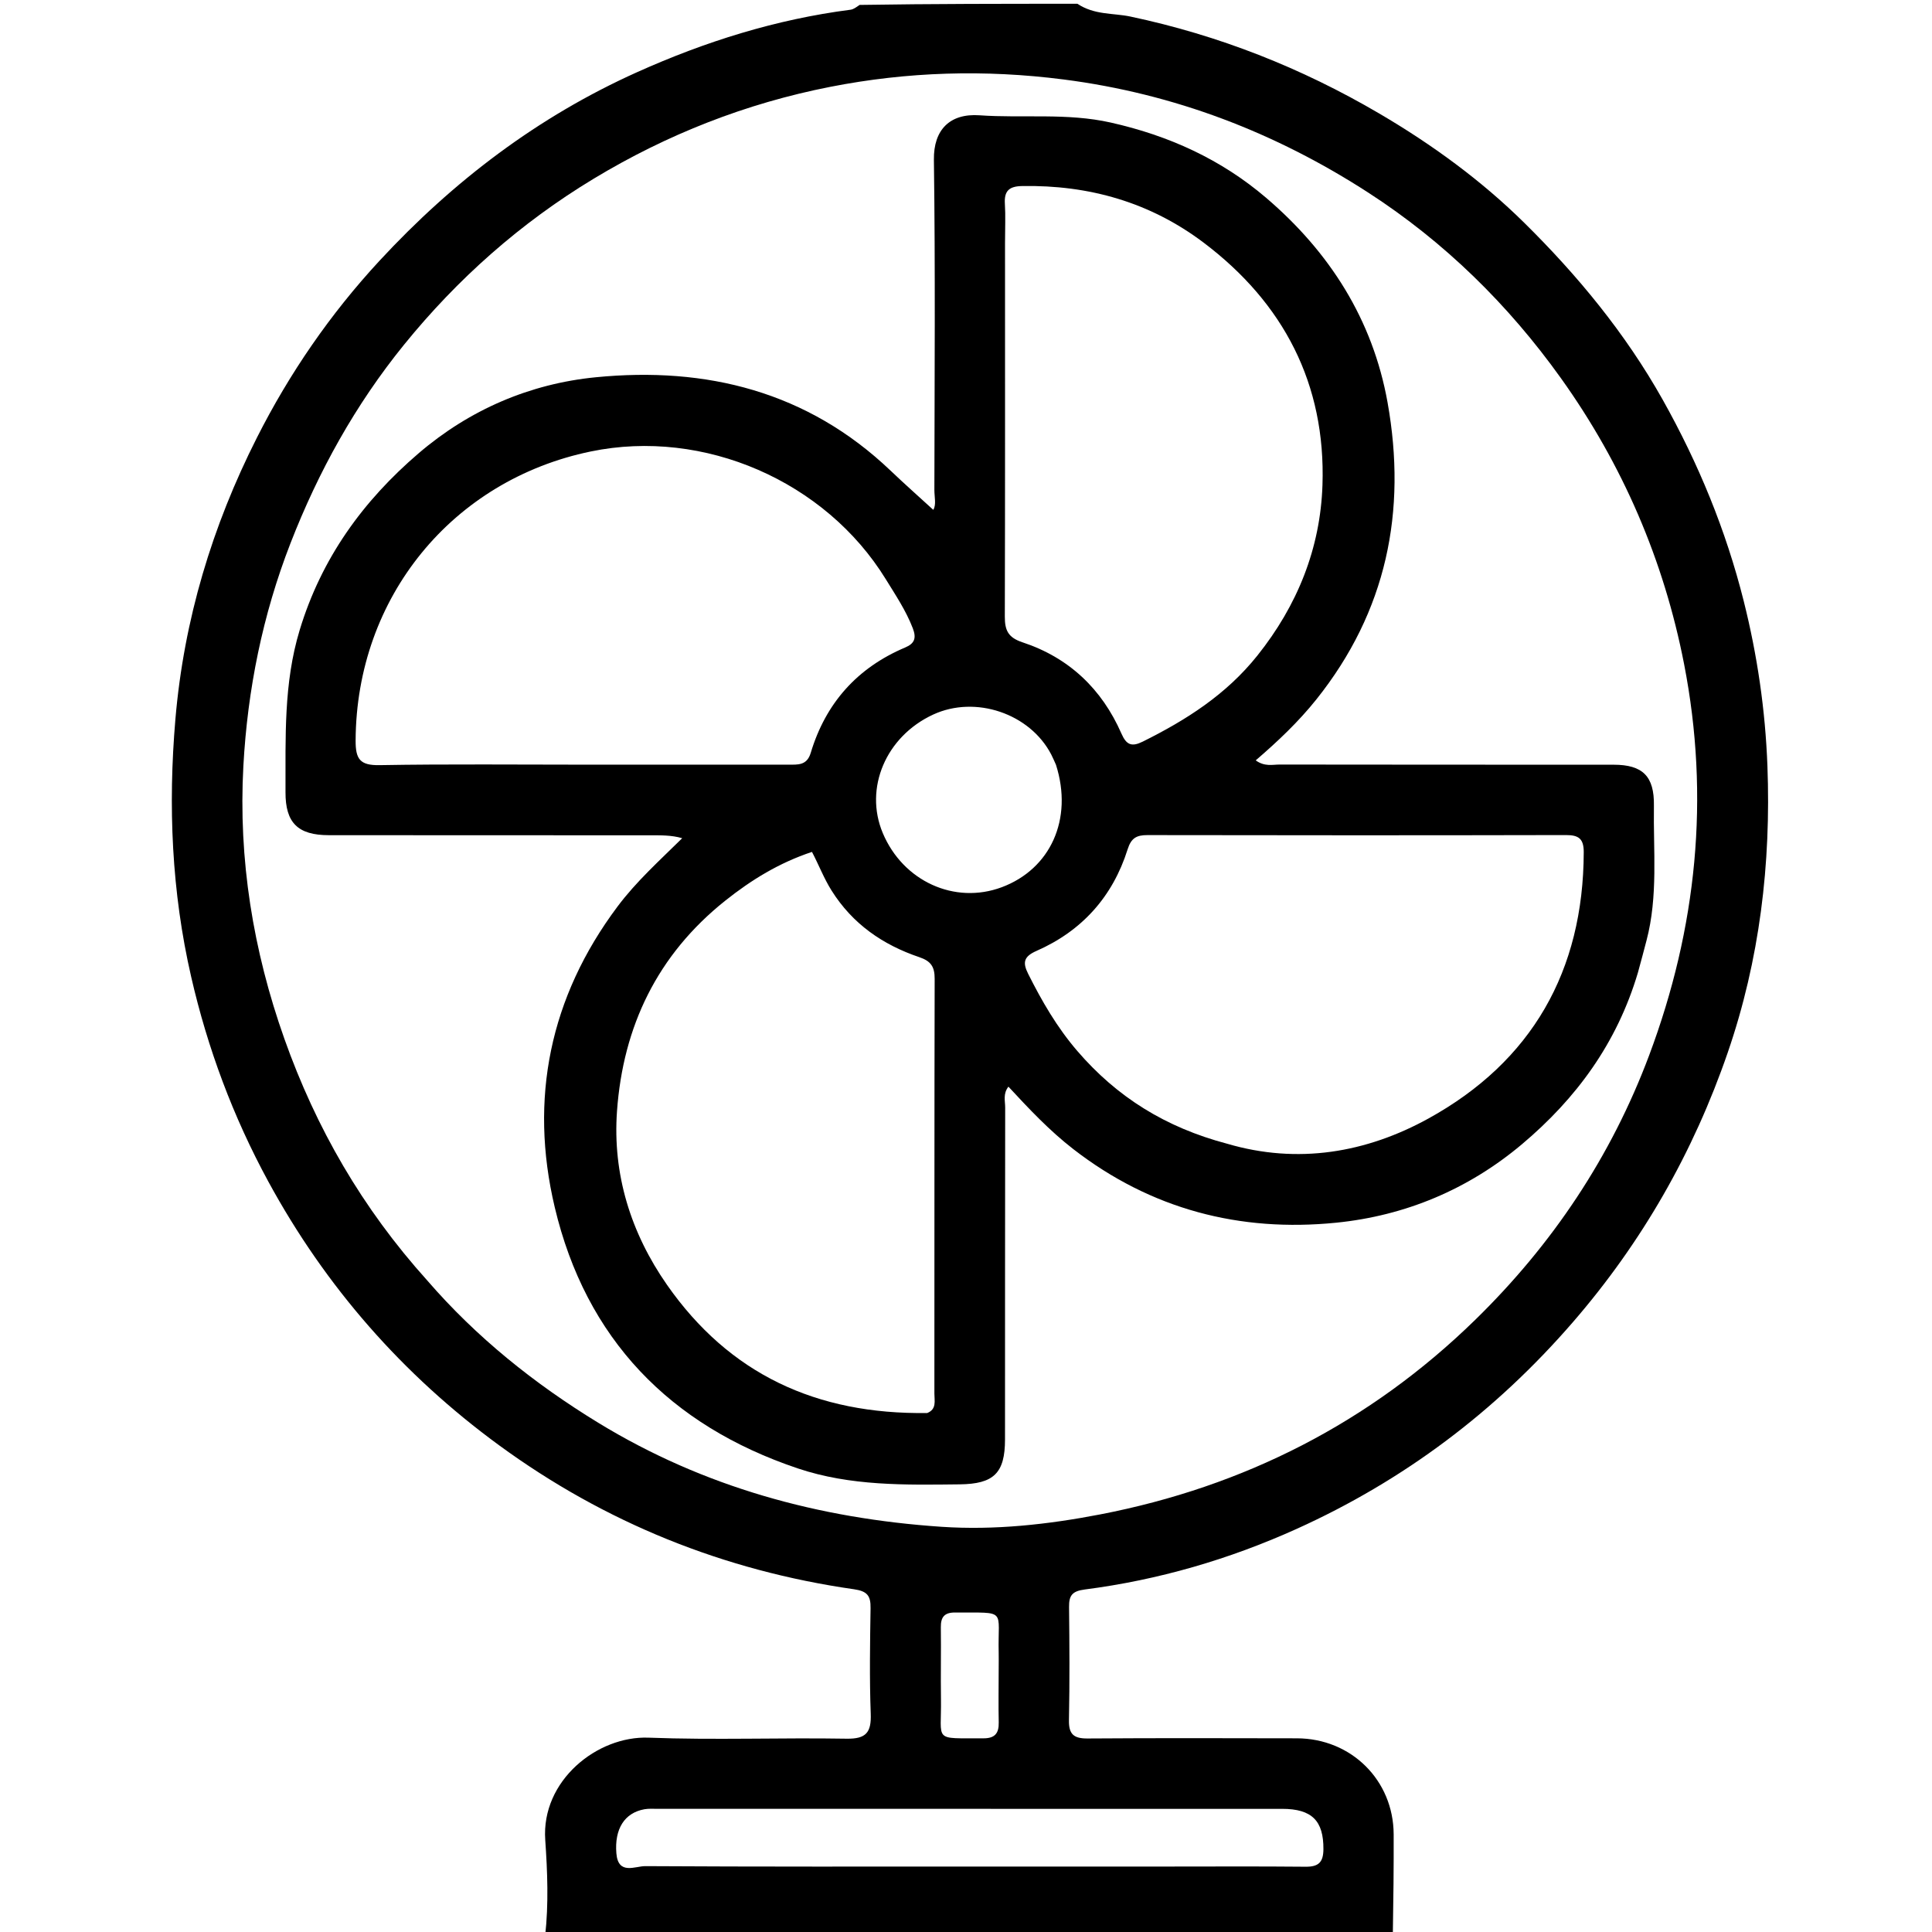 <svg version="1.1" id="Layer_1" xmlns="http://www.w3.org/2000/svg" xmlns:xlink="http://www.w3.org/1999/xlink" x="0px" y="0px"
	 width="100%" viewBox="0 0 512 512" enable-background="new 0 0 512 512" xml:space="preserve">
<path fill="#000000" opacity="1" stroke="none" 
	d="
M144.469,513 
	C145.416,504.561 145.079,496.002 144.495,487.602 
	C143.401,471.867 158.297,459.981 171.865,460.499 
	C189.336,461.166 206.856,460.473 224.349,460.771 
	C229.543,460.859 230.935,459.106 230.753,454.16 
	C230.409,444.84 230.565,435.498 230.707,426.168 
	C230.757,422.926 229.864,421.677 226.329,421.171 
	C191.852,416.236 160.351,403.551 132.277,383.022 
	C106.742,364.348 86.274,341.013 71.099,313.107 
	C61.762,295.938 55.012,277.818 50.654,258.828 
	C45.491,236.337 44.516,213.588 46.484,190.581 
	C48.739,164.221 56.231,139.421 68.082,115.99 
	C76.714,98.925 87.519,83.204 100.594,69.08 
	C120.116,47.993 142.548,30.943 168.803,19.142 
	C186.886,11.014 205.666,5.118 225.409,2.575 
	C226.171,2.477 226.876,1.941 227.804,1.304 
	C247.021,1 266.042,1 285.531,1 
	C290.033,4.02 295.041,3.429 299.566,4.386 
	C322.984,9.343 344.825,17.948 365.502,30.072 
	C379.503,38.282 392.544,47.794 403.94,59.036 
	C418.078,72.984 430.762,88.349 440.614,105.897 
	C450.111,122.814 457.394,140.525 462.107,159.297 
	C465.702,173.617 467.827,188.153 468.385,202.948 
	C469.363,228.912 466.33,254.349 457.879,278.909 
	C448.791,305.322 435.204,329.18 416.785,350.442 
	C396.301,374.089 371.997,392.346 343.631,405.17 
	C325.752,413.253 306.976,418.714 287.468,421.233 
	C284.145,421.662 283.276,422.817 283.311,425.868 
	C283.424,435.861 283.484,445.858 283.284,455.849 
	C283.208,459.599 284.559,460.742 288.215,460.716 
	C306.703,460.585 325.193,460.637 343.682,460.672 
	C358.09,460.7 369.282,471.79 369.335,486.106 
	C369.367,494.766 369.271,503.426 369.116,512.543 
	C294.312,513 219.625,513 144.469,513 
M113.212,339.323 
	C126.254,354.408 141.613,366.705 158.584,377.071 
	C186.501,394.122 217.087,402.433 249.481,404.614 
	C263.63,405.567 277.751,404 291.55,401.335 
	C329.652,393.977 363.035,377.012 390.914,349.801 
	C411.394,329.813 426.981,306.531 437.05,279.65 
	C449.679,245.936 453.187,211.31 446.298,175.968 
	C440.936,148.461 430.03,123.121 413.668,100.232 
	C399.702,80.695 382.752,64.087 362.673,51.088 
	C338.061,35.156 311.249,24.83 281.844,21.058 
	C261.004,18.384 240.512,18.996 220.032,23.013 
	C197.691,27.394 176.792,35.605 157.309,47.374 
	C137.945,59.072 121.229,73.89 107.023,91.415 
	C94.189,107.25 84.396,124.907 76.992,143.938 
	C69.589,162.965 65.604,182.755 64.497,202.978 
	C63.143,227.724 67.063,251.894 75.368,275.306 
	C83.734,298.888 95.964,320.175 113.212,339.323 
M261.5,494.659 
	C276.999,494.659 292.499,494.659 307.998,494.658 
	C320.665,494.657 333.332,494.58 345.997,494.702 
	C349.423,494.735 350.697,493.533 350.719,490.051 
	C350.767,482.557 347.708,479.365 339.772,479.363 
	C284.607,479.352 229.442,479.356 174.277,479.36 
	C173.112,479.36 171.92,479.266 170.785,479.469 
	C165.469,480.42 162.82,484.723 163.346,491.153 
	C163.824,496.989 168.311,494.53 171.004,494.546 
	C200.835,494.724 230.668,494.658 261.5,494.659 
M264.666,441.514 
	C264.666,440.351 264.691,439.188 264.662,438.025 
	C264.368,426.23 267.115,427.424 253.1,427.332 
	C250.271,427.313 249.296,428.557 249.332,431.253 
	C249.418,437.565 249.27,443.881 249.367,450.193 
	C249.545,461.735 247.088,460.61 260.59,460.675 
	C263.615,460.69 264.738,459.384 264.674,456.463 
	C264.572,451.813 264.659,447.16 264.666,441.514 
z"/>
<path fill="#000000" opacity="1" stroke="none" 
	d="
M434.06,257.767 
	C428.522,276.42 417.761,291.087 403.35,303.22 
	C389.103,315.214 372.398,322.189 354.109,324.028 
	C328.58,326.597 305.02,320.484 284.418,304.513 
	C278.135,299.642 272.72,293.889 267.243,287.975 
	C265.761,289.876 266.385,291.768 266.382,293.499 
	C266.335,322.825 266.355,352.152 266.338,381.479 
	C266.333,390.402 263.358,393.264 254.334,393.367 
	C239.873,393.532 225.398,393.836 211.43,389.144 
	C177.446,377.728 155.264,354.748 147.01,319.93 
	C140.205,291.223 145.685,264.251 163.64,240.255 
	C168.645,233.565 174.809,228.041 180.792,222.132 
	C177.944,221.294 175.027,221.365 172.119,221.364 
	C143.792,221.354 115.465,221.358 87.138,221.333 
	C78.934,221.325 75.634,218.056 75.661,209.946 
	C75.711,195.517 75.117,181.147 79.425,166.949 
	C85.188,147.951 96.175,132.758 110.983,120.089 
	C124.481,108.54 140.456,101.69 157.903,99.976 
	C187.213,97.096 214.015,103.745 236.023,124.736 
	C239.725,128.268 243.56,131.66 247.329,135.113 
	C248.173,133.76 247.616,131.725 247.619,129.819 
	C247.663,100.659 247.889,71.496 247.492,42.341 
	C247.384,34.381 251.733,30.003 259.581,30.554 
	C271.144,31.366 282.755,29.876 294.336,32.474 
	C309.724,35.926 323.581,42.213 335.519,52.406 
	C352.368,66.792 363.789,84.693 367.719,106.66 
	C372.883,135.525 367.472,162.053 348.831,185.375 
	C344.105,191.287 338.652,196.448 332.777,201.508 
	C335.172,203.231 337.231,202.61 339.14,202.613 
	C368.633,202.662 398.126,202.642 427.62,202.658 
	C435.341,202.663 438.425,205.709 438.305,213.507 
	C438.121,225.44 439.444,237.463 436.343,249.238 
	C435.628,251.955 434.918,254.674 434.06,257.767 
M156.5,202.648 
	C173.978,202.647 191.457,202.65 208.935,202.64 
	C211.426,202.638 213.835,202.899 214.848,199.53 
	C218.812,186.339 227.171,176.965 239.902,171.582 
	C242.36,170.543 242.912,169.118 241.896,166.486 
	C240.083,161.787 237.33,157.699 234.718,153.458 
	C218.77,127.565 186.601,113.432 156.561,119.645 
	C119.911,127.225 94.428,158.258 94.243,196.218 
	C94.22,201.135 95.344,202.862 100.57,202.771 
	C118.875,202.454 137.189,202.648 156.5,202.648 
M245.724,374.464 
	C248.273,373.459 247.622,371.196 247.623,369.311 
	C247.652,332.667 247.605,296.023 247.694,259.38 
	C247.702,256.218 246.723,254.707 243.639,253.664 
	C233.96,250.39 225.943,244.88 220.354,235.971 
	C218.328,232.742 216.997,229.222 215.182,225.763 
	C206.523,228.64 199.161,233.139 192.2,238.687 
	C174.198,253.035 165.118,272.013 163.51,294.471 
	C162.314,311.183 167.16,326.731 176.755,340.486 
	C193.232,364.108 216.316,374.896 245.724,374.464 
M266.341,64.506 
	C266.341,97.465 266.38,130.423 266.288,163.381 
	C266.278,166.991 267.115,168.947 270.974,170.219 
	C283.258,174.271 292.004,182.563 297.193,194.41 
	C298.513,197.424 299.9,197.996 302.859,196.526 
	C314.394,190.794 324.971,184.055 333.21,173.744 
	C343.857,160.416 349.908,145.289 350.468,128.548 
	C351.361,101.812 340.214,80.306 318.909,64.253 
	C304.759,53.591 288.575,48.995 270.892,49.303 
	C267.418,49.363 266.085,50.583 266.304,54.025 
	C266.504,57.175 266.343,60.347 266.341,64.506 
M325.182,303.093 
	C343.951,308.628 362.125,305.476 378.579,296.401 
	C405.932,281.316 419.625,257.338 419.707,225.835 
	C419.716,222.265 418.369,221.293 414.995,221.301 
	C378.033,221.384 341.07,221.377 304.108,221.309 
	C301.22,221.304 299.786,222.052 298.832,225.081 
	C294.881,237.625 286.725,246.708 274.693,251.994 
	C271.28,253.494 270.972,255.079 272.464,258.054 
	C276.111,265.331 280.113,272.261 285.503,278.526 
	C296.016,290.748 308.893,298.791 325.182,303.093 
M279.845,202.677 
	C279.43,201.771 279.053,200.845 278.594,199.961 
	C272.946,189.073 258.499,184.188 247.297,189.369 
	C234.779,195.158 228.946,208.877 233.946,220.77 
	C239.317,233.546 253.004,239.779 265.472,235.125 
	C278.337,230.322 284.446,217.148 279.845,202.677 
z"/>
</svg>